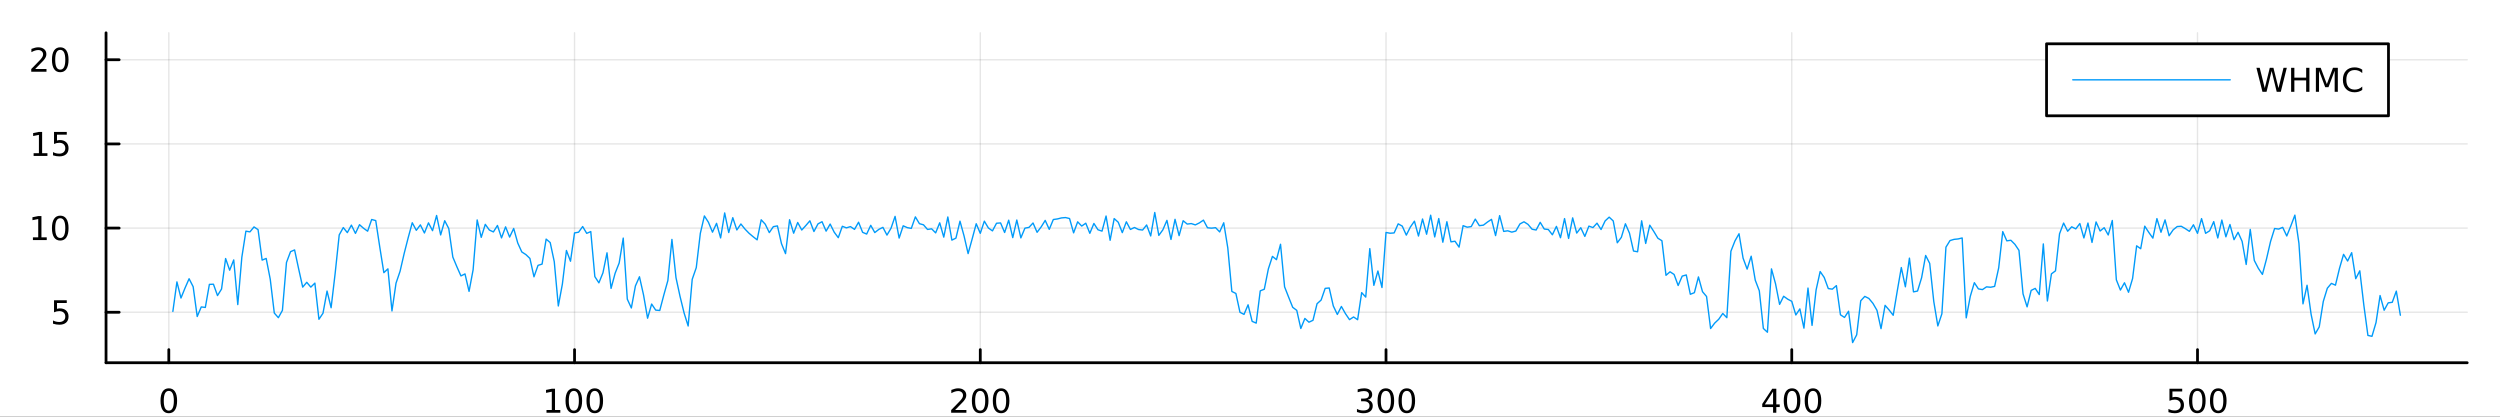 <?xml version="1.0" encoding="utf-8"?>
<svg xmlns="http://www.w3.org/2000/svg" xmlns:xlink="http://www.w3.org/1999/xlink" width="900" height="150" viewBox="0 0 3600 600">
<rect x="0" y="0" width="3600" height="600" fill="#333333" stroke="none"/>
<defs>
  <clipPath id="clip630">
    <rect x="0" y="0" width="3600" height="600"/>
  </clipPath>
</defs>
<path clip-path="url(#clip630)" d="M0 600 L3600 600 L3600 0 L0 0  Z" fill="#ffffff" fill-rule="evenodd" fill-opacity="1"/>
<defs>
  <clipPath id="clip631">
    <rect x="720" y="0" width="2521" height="600"/>
  </clipPath>
</defs>
<path clip-path="url(#clip630)" d="M152.696 522.368 L3552.76 522.368 L3552.76 47.244 L152.696 47.244  Z" fill="#ffffff" fill-rule="evenodd" fill-opacity="1"/>
<defs>
  <clipPath id="clip632">
    <rect x="152" y="47" width="3401" height="476"/>
  </clipPath>
</defs>
<polyline clip-path="url(#clip632)" style="stroke:#000000; stroke-linecap:round; stroke-linejoin:round; stroke-width:2; stroke-opacity:0.1; fill:none" points="243.081,522.368 243.081,47.244 "/>
<polyline clip-path="url(#clip632)" style="stroke:#000000; stroke-linecap:round; stroke-linejoin:round; stroke-width:2; stroke-opacity:0.1; fill:none" points="827.344,522.368 827.344,47.244 "/>
<polyline clip-path="url(#clip632)" style="stroke:#000000; stroke-linecap:round; stroke-linejoin:round; stroke-width:2; stroke-opacity:0.1; fill:none" points="1411.61,522.368 1411.61,47.244 "/>
<polyline clip-path="url(#clip632)" style="stroke:#000000; stroke-linecap:round; stroke-linejoin:round; stroke-width:2; stroke-opacity:0.1; fill:none" points="1995.87,522.368 1995.87,47.244 "/>
<polyline clip-path="url(#clip632)" style="stroke:#000000; stroke-linecap:round; stroke-linejoin:round; stroke-width:2; stroke-opacity:0.1; fill:none" points="2580.13,522.368 2580.13,47.244 "/>
<polyline clip-path="url(#clip632)" style="stroke:#000000; stroke-linecap:round; stroke-linejoin:round; stroke-width:2; stroke-opacity:0.1; fill:none" points="3164.4,522.368 3164.4,47.244 "/>
<polyline clip-path="url(#clip630)" style="stroke:#000000; stroke-linecap:round; stroke-linejoin:round; stroke-width:4; stroke-opacity:1; fill:none" points="152.696,522.368 3552.76,522.368 "/>
<polyline clip-path="url(#clip630)" style="stroke:#000000; stroke-linecap:round; stroke-linejoin:round; stroke-width:4; stroke-opacity:1; fill:none" points="243.081,522.368 243.081,503.47 "/>
<polyline clip-path="url(#clip630)" style="stroke:#000000; stroke-linecap:round; stroke-linejoin:round; stroke-width:4; stroke-opacity:1; fill:none" points="827.344,522.368 827.344,503.47 "/>
<polyline clip-path="url(#clip630)" style="stroke:#000000; stroke-linecap:round; stroke-linejoin:round; stroke-width:4; stroke-opacity:1; fill:none" points="1411.61,522.368 1411.61,503.47 "/>
<polyline clip-path="url(#clip630)" style="stroke:#000000; stroke-linecap:round; stroke-linejoin:round; stroke-width:4; stroke-opacity:1; fill:none" points="1995.87,522.368 1995.87,503.47 "/>
<polyline clip-path="url(#clip630)" style="stroke:#000000; stroke-linecap:round; stroke-linejoin:round; stroke-width:4; stroke-opacity:1; fill:none" points="2580.13,522.368 2580.13,503.47 "/>
<polyline clip-path="url(#clip630)" style="stroke:#000000; stroke-linecap:round; stroke-linejoin:round; stroke-width:4; stroke-opacity:1; fill:none" points="3164.4,522.368 3164.4,503.47 "/>
<path clip-path="url(#clip630)" d="M243.081 562.887 Q239.47 562.887 237.641 566.451 Q235.836 569.993 235.836 577.123 Q235.836 584.229 237.641 587.794 Q239.47 591.335 243.081 591.335 Q246.715 591.335 248.521 587.794 Q250.35 584.229 250.35 577.123 Q250.35 569.993 248.521 566.451 Q246.715 562.887 243.081 562.887 M243.081 559.183 Q248.891 559.183 251.947 563.789 Q255.025 568.373 255.025 577.123 Q255.025 585.849 251.947 590.456 Q248.891 595.039 243.081 595.039 Q237.271 595.039 234.192 590.456 Q231.137 585.849 231.137 577.123 Q231.137 568.373 234.192 563.789 Q237.271 559.183 243.081 559.183 Z" fill="#000000" fill-rule="evenodd" fill-opacity="1" /><path clip-path="url(#clip630)" d="M786.951 590.433 L794.59 590.433 L794.59 564.067 L786.279 565.734 L786.279 561.475 L794.543 559.808 L799.219 559.808 L799.219 590.433 L806.858 590.433 L806.858 594.368 L786.951 594.368 L786.951 590.433 Z" fill="#000000" fill-rule="evenodd" fill-opacity="1" /><path clip-path="url(#clip630)" d="M826.302 562.887 Q822.691 562.887 820.863 566.451 Q819.057 569.993 819.057 577.123 Q819.057 584.229 820.863 587.794 Q822.691 591.335 826.302 591.335 Q829.937 591.335 831.742 587.794 Q833.571 584.229 833.571 577.123 Q833.571 569.993 831.742 566.451 Q829.937 562.887 826.302 562.887 M826.302 559.183 Q832.113 559.183 835.168 563.789 Q838.247 568.373 838.247 577.123 Q838.247 585.849 835.168 590.456 Q832.113 595.039 826.302 595.039 Q820.492 595.039 817.414 590.456 Q814.358 585.849 814.358 577.123 Q814.358 568.373 817.414 563.789 Q820.492 559.183 826.302 559.183 Z" fill="#000000" fill-rule="evenodd" fill-opacity="1" /><path clip-path="url(#clip630)" d="M856.464 562.887 Q852.853 562.887 851.025 566.451 Q849.219 569.993 849.219 577.123 Q849.219 584.229 851.025 587.794 Q852.853 591.335 856.464 591.335 Q860.099 591.335 861.904 587.794 Q863.733 584.229 863.733 577.123 Q863.733 569.993 861.904 566.451 Q860.099 562.887 856.464 562.887 M856.464 559.183 Q862.274 559.183 865.33 563.789 Q868.409 568.373 868.409 577.123 Q868.409 585.849 865.33 590.456 Q862.274 595.039 856.464 595.039 Q850.654 595.039 847.575 590.456 Q844.52 585.849 844.52 577.123 Q844.52 568.373 847.575 563.789 Q850.654 559.183 856.464 559.183 Z" fill="#000000" fill-rule="evenodd" fill-opacity="1" /><path clip-path="url(#clip630)" d="M1375.3 590.433 L1391.62 590.433 L1391.62 594.368 L1369.67 594.368 L1369.67 590.433 Q1372.34 587.678 1376.92 583.048 Q1381.53 578.396 1382.71 577.053 Q1384.95 574.53 1385.83 572.794 Q1386.73 571.035 1386.73 569.345 Q1386.73 566.59 1384.79 564.854 Q1382.87 563.118 1379.77 563.118 Q1377.57 563.118 1375.11 563.882 Q1372.68 564.646 1369.91 566.197 L1369.91 561.475 Q1372.73 560.34 1375.18 559.762 Q1377.64 559.183 1379.67 559.183 Q1385.04 559.183 1388.24 561.868 Q1391.43 564.553 1391.43 569.044 Q1391.43 571.174 1390.62 573.095 Q1389.84 574.993 1387.73 577.586 Q1387.15 578.257 1384.05 581.474 Q1380.95 584.669 1375.3 590.433 Z" fill="#000000" fill-rule="evenodd" fill-opacity="1" /><path clip-path="url(#clip630)" d="M1411.43 562.887 Q1407.82 562.887 1405.99 566.451 Q1404.19 569.993 1404.19 577.123 Q1404.19 584.229 1405.99 587.794 Q1407.82 591.335 1411.43 591.335 Q1415.07 591.335 1416.87 587.794 Q1418.7 584.229 1418.7 577.123 Q1418.7 569.993 1416.87 566.451 Q1415.07 562.887 1411.43 562.887 M1411.43 559.183 Q1417.24 559.183 1420.3 563.789 Q1423.38 568.373 1423.38 577.123 Q1423.38 585.849 1420.3 590.456 Q1417.24 595.039 1411.43 595.039 Q1405.62 595.039 1402.54 590.456 Q1399.49 585.849 1399.49 577.123 Q1399.49 568.373 1402.54 563.789 Q1405.62 559.183 1411.43 559.183 Z" fill="#000000" fill-rule="evenodd" fill-opacity="1" /><path clip-path="url(#clip630)" d="M1441.6 562.887 Q1437.98 562.887 1436.16 566.451 Q1434.35 569.993 1434.35 577.123 Q1434.35 584.229 1436.16 587.794 Q1437.98 591.335 1441.6 591.335 Q1445.23 591.335 1447.04 587.794 Q1448.86 584.229 1448.86 577.123 Q1448.86 569.993 1447.04 566.451 Q1445.23 562.887 1441.6 562.887 M1441.6 559.183 Q1447.41 559.183 1450.46 563.789 Q1453.54 568.373 1453.54 577.123 Q1453.54 585.849 1450.46 590.456 Q1447.41 595.039 1441.6 595.039 Q1435.79 595.039 1432.71 590.456 Q1429.65 585.849 1429.65 577.123 Q1429.65 568.373 1432.71 563.789 Q1435.79 559.183 1441.6 559.183 Z" fill="#000000" fill-rule="evenodd" fill-opacity="1" /><path clip-path="url(#clip630)" d="M1969.63 575.734 Q1972.99 576.451 1974.86 578.72 Q1976.76 580.988 1976.76 584.322 Q1976.76 589.437 1973.24 592.238 Q1969.72 595.039 1963.24 595.039 Q1961.07 595.039 1958.75 594.599 Q1956.46 594.183 1954.01 593.326 L1954.01 588.812 Q1955.95 589.947 1958.27 590.525 Q1960.58 591.104 1963.1 591.104 Q1967.5 591.104 1969.79 589.368 Q1972.11 587.632 1972.11 584.322 Q1972.11 581.266 1969.96 579.553 Q1967.83 577.817 1964.01 577.817 L1959.98 577.817 L1959.98 573.974 L1964.19 573.974 Q1967.64 573.974 1969.47 572.609 Q1971.3 571.22 1971.3 568.627 Q1971.3 565.965 1969.4 564.553 Q1967.53 563.118 1964.01 563.118 Q1962.09 563.118 1959.89 563.535 Q1957.69 563.951 1955.05 564.831 L1955.05 560.664 Q1957.71 559.924 1960.03 559.553 Q1962.36 559.183 1964.42 559.183 Q1969.75 559.183 1972.85 561.613 Q1975.95 564.021 1975.95 568.141 Q1975.95 571.012 1974.31 573.002 Q1972.66 574.97 1969.63 575.734 Z" fill="#000000" fill-rule="evenodd" fill-opacity="1" /><path clip-path="url(#clip630)" d="M1995.63 562.887 Q1992.02 562.887 1990.19 566.451 Q1988.38 569.993 1988.38 577.123 Q1988.38 584.229 1990.19 587.794 Q1992.02 591.335 1995.63 591.335 Q1999.26 591.335 2001.07 587.794 Q2002.9 584.229 2002.9 577.123 Q2002.9 569.993 2001.07 566.451 Q1999.26 562.887 1995.63 562.887 M1995.63 559.183 Q2001.44 559.183 2004.49 563.789 Q2007.57 568.373 2007.57 577.123 Q2007.57 585.849 2004.49 590.456 Q2001.44 595.039 1995.63 595.039 Q1989.82 595.039 1986.74 590.456 Q1983.68 585.849 1983.68 577.123 Q1983.68 568.373 1986.74 563.789 Q1989.82 559.183 1995.63 559.183 Z" fill="#000000" fill-rule="evenodd" fill-opacity="1" /><path clip-path="url(#clip630)" d="M2025.79 562.887 Q2022.18 562.887 2020.35 566.451 Q2018.54 569.993 2018.54 577.123 Q2018.54 584.229 2020.35 587.794 Q2022.18 591.335 2025.79 591.335 Q2029.42 591.335 2031.23 587.794 Q2033.06 584.229 2033.06 577.123 Q2033.06 569.993 2031.23 566.451 Q2029.42 562.887 2025.79 562.887 M2025.79 559.183 Q2031.6 559.183 2034.65 563.789 Q2037.73 568.373 2037.73 577.123 Q2037.73 585.849 2034.65 590.456 Q2031.6 595.039 2025.79 595.039 Q2019.98 595.039 2016.9 590.456 Q2013.84 585.849 2013.84 577.123 Q2013.84 568.373 2016.9 563.789 Q2019.98 559.183 2025.79 559.183 Z" fill="#000000" fill-rule="evenodd" fill-opacity="1" /><path clip-path="url(#clip630)" d="M2553.22 563.882 L2541.42 582.331 L2553.22 582.331 L2553.22 563.882 M2552 559.808 L2557.88 559.808 L2557.88 582.331 L2562.81 582.331 L2562.81 586.22 L2557.88 586.22 L2557.88 594.368 L2553.22 594.368 L2553.22 586.22 L2537.62 586.22 L2537.62 581.706 L2552 559.808 Z" fill="#000000" fill-rule="evenodd" fill-opacity="1" /><path clip-path="url(#clip630)" d="M2580.54 562.887 Q2576.93 562.887 2575.1 566.451 Q2573.29 569.993 2573.29 577.123 Q2573.29 584.229 2575.1 587.794 Q2576.93 591.335 2580.54 591.335 Q2584.17 591.335 2585.98 587.794 Q2587.81 584.229 2587.81 577.123 Q2587.81 569.993 2585.98 566.451 Q2584.17 562.887 2580.54 562.887 M2580.54 559.183 Q2586.35 559.183 2589.4 563.789 Q2592.48 568.373 2592.48 577.123 Q2592.48 585.849 2589.4 590.456 Q2586.35 595.039 2580.54 595.039 Q2574.73 595.039 2571.65 590.456 Q2568.59 585.849 2568.59 577.123 Q2568.59 568.373 2571.65 563.789 Q2574.73 559.183 2580.54 559.183 Z" fill="#000000" fill-rule="evenodd" fill-opacity="1" /><path clip-path="url(#clip630)" d="M2610.7 562.887 Q2607.09 562.887 2605.26 566.451 Q2603.45 569.993 2603.45 577.123 Q2603.45 584.229 2605.26 587.794 Q2607.09 591.335 2610.7 591.335 Q2614.33 591.335 2616.14 587.794 Q2617.97 584.229 2617.97 577.123 Q2617.97 569.993 2616.14 566.451 Q2614.33 562.887 2610.7 562.887 M2610.7 559.183 Q2616.51 559.183 2619.57 563.789 Q2622.64 568.373 2622.64 577.123 Q2622.64 585.849 2619.57 590.456 Q2616.51 595.039 2610.7 595.039 Q2604.89 595.039 2601.81 590.456 Q2598.76 585.849 2598.76 577.123 Q2598.76 568.373 2601.81 563.789 Q2604.89 559.183 2610.7 559.183 Z" fill="#000000" fill-rule="evenodd" fill-opacity="1" /><path clip-path="url(#clip630)" d="M3124.01 559.808 L3142.37 559.808 L3142.37 563.743 L3128.3 563.743 L3128.3 572.215 Q3129.32 571.868 3130.33 571.706 Q3131.35 571.521 3132.37 571.521 Q3138.16 571.521 3141.54 574.692 Q3144.92 577.863 3144.92 583.28 Q3144.92 588.859 3141.44 591.96 Q3137.97 595.039 3131.65 595.039 Q3129.48 595.039 3127.21 594.669 Q3124.96 594.298 3122.56 593.558 L3122.56 588.859 Q3124.64 589.993 3126.86 590.548 Q3129.08 591.104 3131.56 591.104 Q3135.57 591.104 3137.9 588.998 Q3140.24 586.891 3140.24 583.28 Q3140.24 579.669 3137.9 577.562 Q3135.57 575.456 3131.56 575.456 Q3129.69 575.456 3127.81 575.873 Q3125.96 576.289 3124.01 577.169 L3124.01 559.808 Z" fill="#000000" fill-rule="evenodd" fill-opacity="1" /><path clip-path="url(#clip630)" d="M3164.13 562.887 Q3160.52 562.887 3158.69 566.451 Q3156.88 569.993 3156.88 577.123 Q3156.88 584.229 3158.69 587.794 Q3160.52 591.335 3164.13 591.335 Q3167.76 591.335 3169.57 587.794 Q3171.4 584.229 3171.4 577.123 Q3171.4 569.993 3169.57 566.451 Q3167.76 562.887 3164.13 562.887 M3164.13 559.183 Q3169.94 559.183 3173 563.789 Q3176.07 568.373 3176.07 577.123 Q3176.07 585.849 3173 590.456 Q3169.94 595.039 3164.13 595.039 Q3158.32 595.039 3155.24 590.456 Q3152.19 585.849 3152.19 577.123 Q3152.19 568.373 3155.24 563.789 Q3158.32 559.183 3164.13 559.183 Z" fill="#000000" fill-rule="evenodd" fill-opacity="1" /><path clip-path="url(#clip630)" d="M3194.29 562.887 Q3190.68 562.887 3188.85 566.451 Q3187.05 569.993 3187.05 577.123 Q3187.05 584.229 3188.85 587.794 Q3190.68 591.335 3194.29 591.335 Q3197.93 591.335 3199.73 587.794 Q3201.56 584.229 3201.56 577.123 Q3201.56 569.993 3199.73 566.451 Q3197.93 562.887 3194.29 562.887 M3194.29 559.183 Q3200.1 559.183 3203.16 563.789 Q3206.24 568.373 3206.24 577.123 Q3206.24 585.849 3203.16 590.456 Q3200.1 595.039 3194.29 595.039 Q3188.48 595.039 3185.4 590.456 Q3182.35 585.849 3182.35 577.123 Q3182.35 568.373 3185.4 563.789 Q3188.48 559.183 3194.29 559.183 Z" fill="#000000" fill-rule="evenodd" fill-opacity="1" /><polyline clip-path="url(#clip632)" style="stroke:#000000; stroke-linecap:round; stroke-linejoin:round; stroke-width:2; stroke-opacity:0.1; fill:none" points="152.696,449.645 3552.76,449.645 "/>
<polyline clip-path="url(#clip632)" style="stroke:#000000; stroke-linecap:round; stroke-linejoin:round; stroke-width:2; stroke-opacity:0.1; fill:none" points="152.696,328.44 3552.76,328.44 "/>
<polyline clip-path="url(#clip632)" style="stroke:#000000; stroke-linecap:round; stroke-linejoin:round; stroke-width:2; stroke-opacity:0.1; fill:none" points="152.696,207.235 3552.76,207.235 "/>
<polyline clip-path="url(#clip632)" style="stroke:#000000; stroke-linecap:round; stroke-linejoin:round; stroke-width:2; stroke-opacity:0.1; fill:none" points="152.696,86.03 3552.76,86.03 "/>
<polyline clip-path="url(#clip630)" style="stroke:#000000; stroke-linecap:round; stroke-linejoin:round; stroke-width:4; stroke-opacity:1; fill:none" points="152.696,522.368 152.696,47.244 "/>
<polyline clip-path="url(#clip630)" style="stroke:#000000; stroke-linecap:round; stroke-linejoin:round; stroke-width:4; stroke-opacity:1; fill:none" points="152.696,449.645 171.593,449.645 "/>
<polyline clip-path="url(#clip630)" style="stroke:#000000; stroke-linecap:round; stroke-linejoin:round; stroke-width:4; stroke-opacity:1; fill:none" points="152.696,328.44 171.593,328.44 "/>
<polyline clip-path="url(#clip630)" style="stroke:#000000; stroke-linecap:round; stroke-linejoin:round; stroke-width:4; stroke-opacity:1; fill:none" points="152.696,207.235 171.593,207.235 "/>
<polyline clip-path="url(#clip630)" style="stroke:#000000; stroke-linecap:round; stroke-linejoin:round; stroke-width:4; stroke-opacity:1; fill:none" points="152.696,86.03 171.593,86.03 "/>
<path clip-path="url(#clip630)" d="M77.793 432.365 L96.149 432.365 L96.149 436.3 L82.075 436.3 L82.075 444.772 Q83.094 444.425 84.112 444.263 Q85.131 444.078 86.149 444.078 Q91.936 444.078 95.316 447.249 Q98.695 450.42 98.695 455.837 Q98.695 461.416 95.223 464.517 Q91.751 467.596 85.432 467.596 Q83.256 467.596 80.987 467.226 Q78.742 466.855 76.335 466.115 L76.335 461.416 Q78.418 462.55 80.64 463.105 Q82.862 463.661 85.339 463.661 Q89.344 463.661 91.682 461.555 Q94.02 459.448 94.02 455.837 Q94.02 452.226 91.682 450.119 Q89.344 448.013 85.339 448.013 Q83.464 448.013 81.589 448.43 Q79.737 448.846 77.793 449.726 L77.793 432.365 Z" fill="#000000" fill-rule="evenodd" fill-opacity="1" /><path clip-path="url(#clip630)" d="M47.4 341.785 L55.038 341.785 L55.038 315.419 L46.728 317.086 L46.728 312.826 L54.992 311.16 L59.668 311.16 L59.668 341.785 L67.307 341.785 L67.307 345.72 L47.4 345.72 L47.4 341.785 Z" fill="#000000" fill-rule="evenodd" fill-opacity="1" /><path clip-path="url(#clip630)" d="M86.751 314.238 Q83.14 314.238 81.311 317.803 Q79.506 321.345 79.506 328.475 Q79.506 335.581 81.311 339.146 Q83.14 342.687 86.751 342.687 Q90.385 342.687 92.191 339.146 Q94.02 335.581 94.02 328.475 Q94.02 321.345 92.191 317.803 Q90.385 314.238 86.751 314.238 M86.751 310.535 Q92.561 310.535 95.617 315.141 Q98.695 319.725 98.695 328.475 Q98.695 337.201 95.617 341.808 Q92.561 346.391 86.751 346.391 Q80.941 346.391 77.862 341.808 Q74.807 337.201 74.807 328.475 Q74.807 319.725 77.862 315.141 Q80.941 310.535 86.751 310.535 Z" fill="#000000" fill-rule="evenodd" fill-opacity="1" /><path clip-path="url(#clip630)" d="M48.395 220.58 L56.034 220.58 L56.034 194.214 L47.724 195.881 L47.724 191.621 L55.987 189.955 L60.663 189.955 L60.663 220.58 L68.302 220.58 L68.302 224.515 L48.395 224.515 L48.395 220.58 Z" fill="#000000" fill-rule="evenodd" fill-opacity="1" /><path clip-path="url(#clip630)" d="M77.793 189.955 L96.149 189.955 L96.149 193.89 L82.075 193.89 L82.075 202.362 Q83.094 202.015 84.112 201.853 Q85.131 201.668 86.149 201.668 Q91.936 201.668 95.316 204.839 Q98.695 208.01 98.695 213.427 Q98.695 219.006 95.223 222.107 Q91.751 225.186 85.432 225.186 Q83.256 225.186 80.987 224.816 Q78.742 224.445 76.335 223.705 L76.335 219.006 Q78.418 220.14 80.64 220.695 Q82.862 221.251 85.339 221.251 Q89.344 221.251 91.682 219.144 Q94.02 217.038 94.02 213.427 Q94.02 209.816 91.682 207.709 Q89.344 205.603 85.339 205.603 Q83.464 205.603 81.589 206.019 Q79.737 206.436 77.793 207.316 L77.793 189.955 Z" fill="#000000" fill-rule="evenodd" fill-opacity="1" /><path clip-path="url(#clip630)" d="M50.617 99.374 L66.936 99.374 L66.936 103.31 L44.992 103.31 L44.992 99.374 Q47.654 96.62 52.237 91.99 Q56.844 87.338 58.025 85.995 Q60.27 83.472 61.149 81.736 Q62.052 79.977 62.052 78.287 Q62.052 75.532 60.108 73.796 Q58.187 72.06 55.085 72.06 Q52.886 72.06 50.432 72.824 Q48.001 73.588 45.224 75.139 L45.224 70.416 Q48.048 69.282 50.501 68.703 Q52.955 68.125 54.992 68.125 Q60.362 68.125 63.557 70.81 Q66.751 73.495 66.751 77.986 Q66.751 80.115 65.941 82.037 Q65.154 83.935 63.048 86.527 Q62.469 87.199 59.367 90.416 Q56.265 93.611 50.617 99.374 Z" fill="#000000" fill-rule="evenodd" fill-opacity="1" /><path clip-path="url(#clip630)" d="M86.751 71.828 Q83.14 71.828 81.311 75.393 Q79.506 78.935 79.506 86.064 Q79.506 93.171 81.311 96.736 Q83.14 100.277 86.751 100.277 Q90.385 100.277 92.191 96.736 Q94.02 93.171 94.02 86.064 Q94.02 78.935 92.191 75.393 Q90.385 71.828 86.751 71.828 M86.751 68.125 Q92.561 68.125 95.617 72.731 Q98.695 77.314 98.695 86.064 Q98.695 94.791 95.617 99.398 Q92.561 103.981 86.751 103.981 Q80.941 103.981 77.862 99.398 Q74.807 94.791 74.807 86.064 Q74.807 77.314 77.862 72.731 Q80.941 68.125 86.751 68.125 Z" fill="#000000" fill-rule="evenodd" fill-opacity="1" /><polyline clip-path="url(#clip632)" style="stroke:#009af9; stroke-linecap:round; stroke-linejoin:round; stroke-width:2; stroke-opacity:1; fill:none" points="248.924,448.384 254.766,405.949 260.609,429.154 266.452,414.731 272.294,401.408 278.137,412.866 283.979,455.753 289.822,441.978 295.665,442.726 301.507,409.525 307.35,409.267 313.193,425.597 319.035,416.179 324.878,372.297 330.72,389.077 336.563,374.307 342.406,438.579 348.248,370.382 354.091,332.856 359.934,333.906 365.776,326.755 371.619,330.703 377.462,374.538 383.304,372.163 389.147,402.115 394.989,450.807 400.832,457.442 406.675,446.941 412.517,377.997 418.36,362.42 424.203,359.893 430.045,387.142 435.888,413.448 441.73,406.531 447.573,413.456 453.416,407.683 459.258,459.757 465.101,451.048 470.944,419.144 476.786,443.124 482.629,393.524 488.472,338.274 494.314,327.722 500.157,334.954 505.999,324.205 511.842,336.065 517.685,323.563 523.527,328.708 529.37,332.882 535.213,316.062 541.055,317.637 546.898,355.941 552.74,392.617 558.583,387.163 564.426,447.715 570.268,407.759 576.111,390.575 581.954,365.215 587.796,342.285 593.639,320.754 599.481,331.619 605.324,323.865 611.167,335.474 617.009,320.942 622.852,332.162 628.695,310.315 634.537,338.29 640.38,317.843 646.223,329.119 652.065,370.151 657.908,384.127 663.75,397.319 669.593,394.447 675.436,419.567 681.278,388.44 687.121,316.758 692.964,341.783 698.806,323.082 704.649,331.227 710.491,333.977 716.334,324.682 722.177,342.567 728.019,326.676 733.862,341.392 739.705,328.979 745.547,349.909 751.39,362.808 757.233,366.57 763.075,372.135 768.918,398.582 774.76,382.137 780.603,380.273 786.446,344.327 792.288,349.296 798.131,376.781 803.974,440.578 809.816,409.107 815.659,360.696 821.501,376.162 827.344,335.405 833.187,334.35 839.029,326.239 844.872,336.013 850.715,333.469 856.557,398.29 862.4,407.282 868.242,392.873 874.085,364.092 879.928,415.264 885.77,393.517 891.613,378.682 897.456,342.888 903.298,430.747 909.141,443.476 914.984,411.734 920.826,398.548 926.669,424.623 932.511,458.217 938.354,437.832 944.197,446.571 950.039,447.086 955.882,424.848 961.725,403.944 967.567,344.794 973.41,399.79 979.252,426.803 985.095,450.682 990.938,469.418 996.78,402.255 1002.62,385.409 1008.47,335.999 1014.31,310.969 1020.15,320.074 1025.99,334.313 1031.84,321.601 1037.68,342.593 1043.52,306.66 1049.36,334.849 1055.21,313.455 1061.05,331.127 1066.89,322.554 1072.73,329.846 1078.58,335.866 1084.42,340.79 1090.26,345.37 1096.11,316.524 1101.95,322.855 1107.79,334.912 1113.63,326.358 1119.48,325.299 1125.32,350.833 1131.16,365.237 1137,316.426 1142.85,335.798 1148.69,320.394 1154.53,331.207 1160.37,324.802 1166.22,318.003 1172.06,333.365 1177.9,322.388 1183.74,319.271 1189.59,332.824 1195.43,322.653 1201.27,334.362 1207.12,342.243 1212.96,325.851 1218.8,328.113 1224.64,326.314 1230.49,330.296 1236.33,320.021 1242.17,334.556 1248.01,337.045 1253.86,324.482 1259.7,334.885 1265.54,330.302 1271.38,327.399 1277.23,338.518 1283.07,328.617 1288.91,311.597 1294.75,342.807 1300.6,325.177 1306.44,327.762 1312.28,328.883 1318.13,312.321 1323.97,322.098 1329.81,323.723 1335.65,330.436 1341.5,329.468 1347.34,335.337 1353.18,320.856 1359.02,341.442 1364.87,312.469 1370.71,345.759 1376.55,342.911 1382.39,318.5 1388.24,339.789 1394.08,365.187 1399.92,344.027 1405.76,322.204 1411.61,335.953 1417.45,318.479 1423.29,328.294 1429.14,332.454 1434.98,321.472 1440.82,321.04 1446.66,334.766 1452.51,317.08 1458.35,342.16 1464.19,316.851 1470.03,342.557 1475.88,328.536 1481.72,327.436 1487.56,321.125 1493.4,334.483 1499.25,326.788 1505.09,317.408 1510.93,330.248 1516.77,316.116 1522.62,315.28 1528.46,313.805 1534.3,313.293 1540.14,314.669 1545.99,335.294 1551.83,319.456 1557.67,325.533 1563.52,321.418 1569.36,335.934 1575.2,321.819 1581.04,330.833 1586.89,332.827 1592.73,311.093 1598.57,345.995 1604.41,314.755 1610.26,320.031 1616.1,334.972 1621.94,319.385 1627.78,330.389 1633.63,327.588 1639.47,330.501 1645.31,331.27 1651.15,324.002 1657,339.76 1662.84,306.01 1668.68,338.966 1674.53,330.926 1680.37,317.343 1686.21,344.805 1692.05,315.84 1697.9,339.294 1703.74,317.857 1709.58,322.659 1715.42,321.952 1721.27,323.865 1727.11,320.97 1732.95,316.993 1738.79,327.987 1744.64,328.55 1750.48,327.861 1756.32,333.956 1762.16,320.811 1768.01,356.976 1773.85,419.67 1779.69,422.611 1785.54,449.681 1791.38,452.741 1797.22,438.93 1803.06,462.727 1808.91,465.275 1814.75,418.8 1820.59,416.496 1826.43,387.236 1832.28,369.223 1838.12,373.898 1843.96,351.743 1849.8,413.026 1855.65,427.961 1861.49,442.524 1867.33,446.911 1873.17,473.018 1879.02,458.559 1884.86,463.958 1890.7,461.23 1896.55,437.374 1902.39,432.104 1908.23,415.261 1914.07,414.678 1919.92,440.51 1925.76,452.801 1931.6,441.339 1937.44,451.647 1943.29,460.278 1949.13,456.432 1954.97,460.363 1960.81,421.395 1966.66,427.787 1972.5,358.043 1978.34,410.889 1984.18,390.252 1990.03,414.032 1995.87,334.739 2001.71,335.852 2007.56,335.415 2013.4,322.335 2019.24,325.608 2025.08,338.546 2030.93,326.924 2036.77,318.509 2042.61,339.87 2048.45,315.388 2054.3,337.28 2060.14,309.899 2065.98,341.176 2071.82,314.708 2077.67,348.777 2083.51,319.292 2089.35,348.258 2095.19,347.371 2101.04,355.861 2106.88,324.959 2112.72,327.135 2118.57,326.295 2124.41,315.557 2130.25,324.943 2136.09,324.221 2141.94,319.755 2147.78,315.885 2153.62,339.255 2159.46,310.506 2165.31,333.223 2171.15,332.332 2176.99,334.278 2182.83,332.702 2188.68,322.515 2194.52,319.372 2200.36,323.151 2206.2,330.09 2212.05,331.217 2217.89,320.191 2223.73,329.799 2229.58,330.496 2235.42,338.057 2241.26,325.999 2247.1,342.313 2252.95,314.799 2258.79,343.328 2264.63,313.761 2270.47,335.623 2276.32,327.942 2282.16,340.401 2288,325.595 2293.84,327.708 2299.69,321.39 2305.53,330.488 2311.37,318.139 2317.21,312.686 2323.06,318.168 2328.9,349.594 2334.74,341.793 2340.59,322.236 2346.43,335.722 2352.27,361.469 2358.11,362.55 2363.96,317.997 2369.8,350.578 2375.64,324.281 2381.48,333.291 2387.33,343.035 2393.17,346.667 2399.01,396.426 2404.85,391.374 2410.7,395.242 2416.54,411.099 2422.38,397.609 2428.22,395.916 2434.07,423.76 2439.91,421.452 2445.75,398.771 2451.6,420.027 2457.44,426.948 2463.28,473.084 2469.12,465.295 2474.97,459.732 2480.81,451.396 2486.65,457.45 2492.49,361.802 2498.34,346.921 2504.18,336.605 2510.02,371.673 2515.86,387.512 2521.71,368.941 2527.55,403.394 2533.39,418.715 2539.23,472.97 2545.08,478.398 2550.92,387.213 2556.76,408.628 2562.61,438.312 2568.45,426.619 2574.29,430.788 2580.13,433.882 2585.98,453.551 2591.82,444.813 2597.66,472.505 2603.5,414.856 2609.35,468.521 2615.19,417.443 2621.03,391.035 2626.87,399.558 2632.72,415.538 2638.56,416.388 2644.4,411.311 2650.24,453.308 2656.09,457.121 2661.93,448.19 2667.77,493.31 2673.62,482.169 2679.46,433.11 2685.3,426.81 2691.14,429.75 2696.99,436.777 2702.83,446.852 2708.67,473.231 2714.51,439.693 2720.36,446.426 2726.2,454.002 2732.04,419.083 2737.88,385.29 2743.73,412.981 2749.57,371.738 2755.41,420.292 2761.25,419.102 2767.1,399.985 2772.94,367.87 2778.78,379.33 2784.63,434.093 2790.47,469.34 2796.31,451.823 2802.15,355.945 2808,346.423 2813.84,344.678 2819.68,344.087 2825.52,342.668 2831.37,457.685 2837.21,426.713 2843.05,407.084 2848.89,415.984 2854.74,417.031 2860.58,413.068 2866.42,413.642 2872.26,412.401 2878.11,385.782 2883.95,333.51 2889.79,346.799 2895.64,345.982 2901.48,351.865 2907.32,360.547 2913.16,423.154 2919.01,441.868 2924.85,418.213 2930.69,415.279 2936.53,424.179 2942.38,351.268 2948.22,433.428 2954.06,394.37 2959.9,390.022 2965.75,336.61 2971.59,321.235 2977.43,332.957 2983.27,326.602 2989.12,329.609 2994.96,321.906 3000.8,342.623 3006.65,321.193 3012.49,349.093 3018.33,319.591 3024.17,332.622 3030.02,327.932 3035.86,338.355 3041.7,317.51 3047.54,402.946 3053.39,417.67 3059.23,407.212 3065.07,420.854 3070.91,401.077 3076.76,354.003 3082.6,358.141 3088.44,325.697 3094.28,334.683 3100.13,342.884 3105.97,314.809 3111.81,334.444 3117.66,316.642 3123.5,339.452 3129.34,330.97 3135.18,326.216 3141.03,325.837 3146.87,329.241 3152.71,333.121 3158.55,323.707 3164.4,336.003 3170.24,314.808 3176.08,335.966 3181.92,332.352 3187.77,319.164 3193.61,342.662 3199.45,316.904 3205.29,341.002 3211.14,323.29 3216.98,345.122 3222.82,334.557 3228.67,347.647 3234.51,380.824 3240.35,330.403 3246.19,375.032 3252.04,386.408 3257.88,395.139 3263.72,373.132 3269.56,347.851 3275.41,329.052 3281.25,329.879 3287.09,327.393 3292.93,339.808 3298.78,325.333 3304.62,309.799 3310.46,350.402 3316.3,437.539 3322.15,410.779 3327.99,452.64 3333.83,480.863 3339.68,470.743 3345.52,434.12 3351.36,415.032 3357.2,408.093 3363.05,410.635 3368.89,386.376 3374.73,366.286 3380.57,375.841 3386.42,363.9 3392.26,401.302 3398.1,389.989 3403.94,439.599 3409.79,482.994 3415.63,484.297 3421.47,464.477 3427.31,425.58 3433.16,446.73 3439,436.109 3444.84,435.312 3450.69,419.212 3456.53,453.896 "/>
<path clip-path="url(#clip630)" d="M2947.03 166.762 L3439.42 166.762 L3439.42 63.082 L2947.03 63.082  Z" fill="#ffffff" fill-rule="evenodd" fill-opacity="1"/>
<polyline clip-path="url(#clip630)" style="stroke:#000000; stroke-linecap:round; stroke-linejoin:round; stroke-width:4; stroke-opacity:1; fill:none" points="2947.03,166.762 3439.42,166.762 3439.42,63.082 2947.03,63.082 2947.03,166.762 "/>
<polyline clip-path="url(#clip630)" style="stroke:#009af9; stroke-linecap:round; stroke-linejoin:round; stroke-width:2; stroke-opacity:1; fill:none" points="2984.81,114.922 3211.48,114.922 "/>
<path clip-path="url(#clip630)" d="M3249.26 97.642 L3253.98 97.642 L3261.25 126.854 L3268.49 97.642 L3273.75 97.642 L3281.02 126.854 L3288.26 97.642 L3293.01 97.642 L3284.33 132.202 L3278.45 132.202 L3271.16 102.202 L3263.8 132.202 L3257.92 132.202 L3249.26 97.642 Z" fill="#000000" fill-rule="evenodd" fill-opacity="1" /><path clip-path="url(#clip630)" d="M3299.21 97.642 L3303.89 97.642 L3303.89 111.808 L3320.88 111.808 L3320.88 97.642 L3325.55 97.642 L3325.55 132.202 L3320.88 132.202 L3320.88 115.743 L3303.89 115.743 L3303.89 132.202 L3299.21 132.202 L3299.21 97.642 Z" fill="#000000" fill-rule="evenodd" fill-opacity="1" /><path clip-path="url(#clip630)" d="M3334.86 97.642 L3341.83 97.642 L3350.65 121.16 L3359.51 97.642 L3366.48 97.642 L3366.48 132.202 L3361.92 132.202 L3361.92 101.854 L3353.01 125.558 L3348.31 125.558 L3339.4 101.854 L3339.4 132.202 L3334.86 132.202 L3334.86 97.642 Z" fill="#000000" fill-rule="evenodd" fill-opacity="1" /><path clip-path="url(#clip630)" d="M3401.64 100.304 L3401.64 105.234 Q3399.28 103.035 3396.6 101.947 Q3393.93 100.859 3390.92 100.859 Q3385 100.859 3381.85 104.493 Q3378.7 108.104 3378.7 114.956 Q3378.7 121.785 3381.85 125.419 Q3385 129.03 3390.92 129.03 Q3393.93 129.03 3396.6 127.942 Q3399.28 126.854 3401.64 124.655 L3401.64 129.54 Q3399.19 131.206 3396.43 132.04 Q3393.7 132.873 3390.65 132.873 Q3382.8 132.873 3378.29 128.081 Q3373.77 123.266 3373.77 114.956 Q3373.77 106.623 3378.29 101.831 Q3382.8 97.017 3390.65 97.017 Q3393.75 97.017 3396.48 97.85 Q3399.23 98.66 3401.64 100.304 Z" fill="#000000" fill-rule="evenodd" fill-opacity="1" /></svg>
